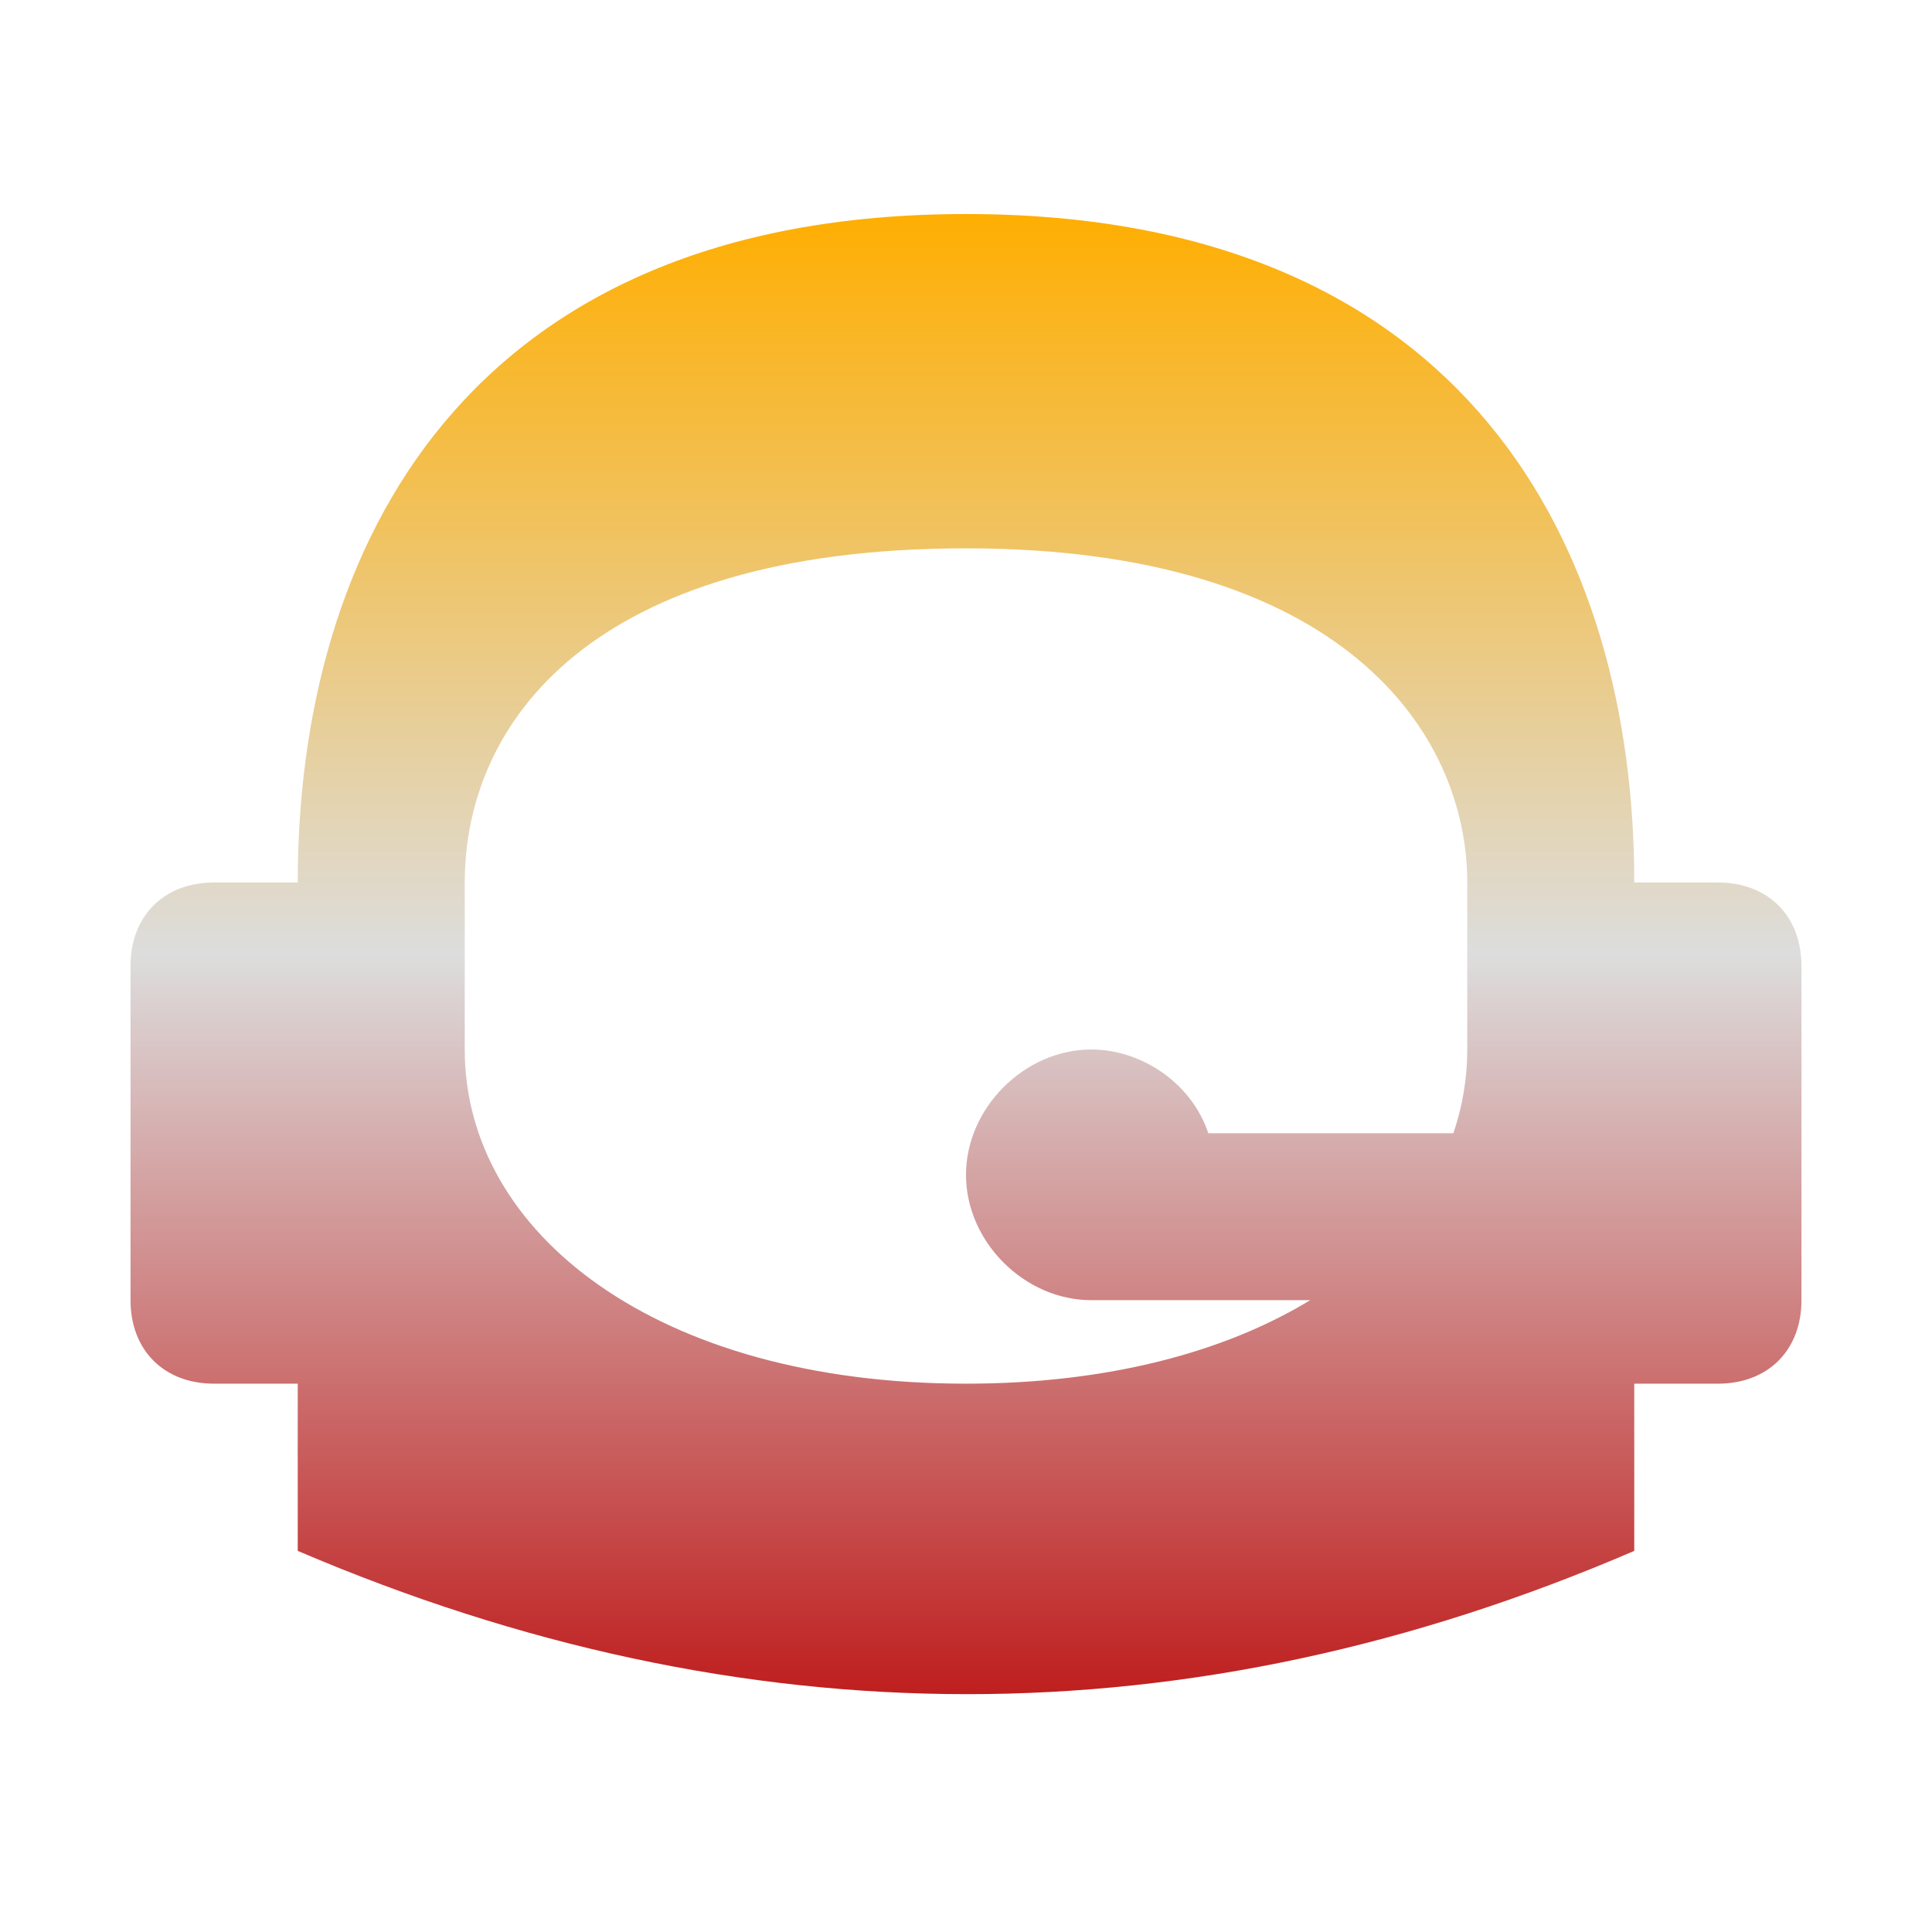 <svg xmlns="http://www.w3.org/2000/svg" xmlns:xlink="http://www.w3.org/1999/xlink" width="64px" height="64px" viewBox="0 0 64 64" version="1.1">
<defs>
<linearGradient id="linear0" gradientUnits="userSpaceOnUse" x1="0" y1="0" x2="0" y2="1" gradientTransform="matrix(55.351,0,0,49.032,4.324,7.09)">
<stop offset="0" style="stop-color:#ffae00;stop-opacity:1;"/>
<stop offset="0.5" style="stop-color:#dddddd;stop-opacity:1;"/>
<stop offset="1" style="stop-color:#bf1d1d;stop-opacity:1;"/>
</linearGradient>
</defs>
<g id="surface1">
<path style=" stroke:none;fill-rule:evenodd;fill:url(#linear0);" d="M 9.863 29.234 C 9.863 18.164 15.395 7.09 32 7.09 C 48.605 7.09 54.137 18.164 54.137 29.234 L 54.137 51.375 C 39.414 57.719 24.621 57.688 9.863 51.375 L 9.863 45.836 L 7.09 45.836 C 5.434 45.836 4.324 44.73 4.324 43.07 L 4.324 32 C 4.324 30.336 5.434 29.234 7.09 29.234 Z M 48.145 37.539 C 48.449 36.648 48.605 35.719 48.605 34.766 L 48.605 29.234 C 48.605 24.254 44.457 18.164 32 18.164 C 19.543 18.164 15.395 23.973 15.395 29.234 L 15.395 34.766 C 15.395 40.855 21.762 45.836 32 45.836 C 36.691 45.836 40.578 44.789 43.402 43.07 L 36.152 43.07 C 33.938 43.07 32 41.137 32 38.918 C 32 36.703 33.938 34.766 36.152 34.766 C 37.812 34.766 39.473 35.875 40.027 37.539 Z M 54.137 45.836 L 56.91 45.836 C 58.566 45.836 59.676 44.73 59.676 43.07 L 59.676 32 C 59.676 30.336 58.566 29.234 56.91 29.234 L 54.137 29.234 Z M 54.137 45.836 "/>
</g>
</svg>
